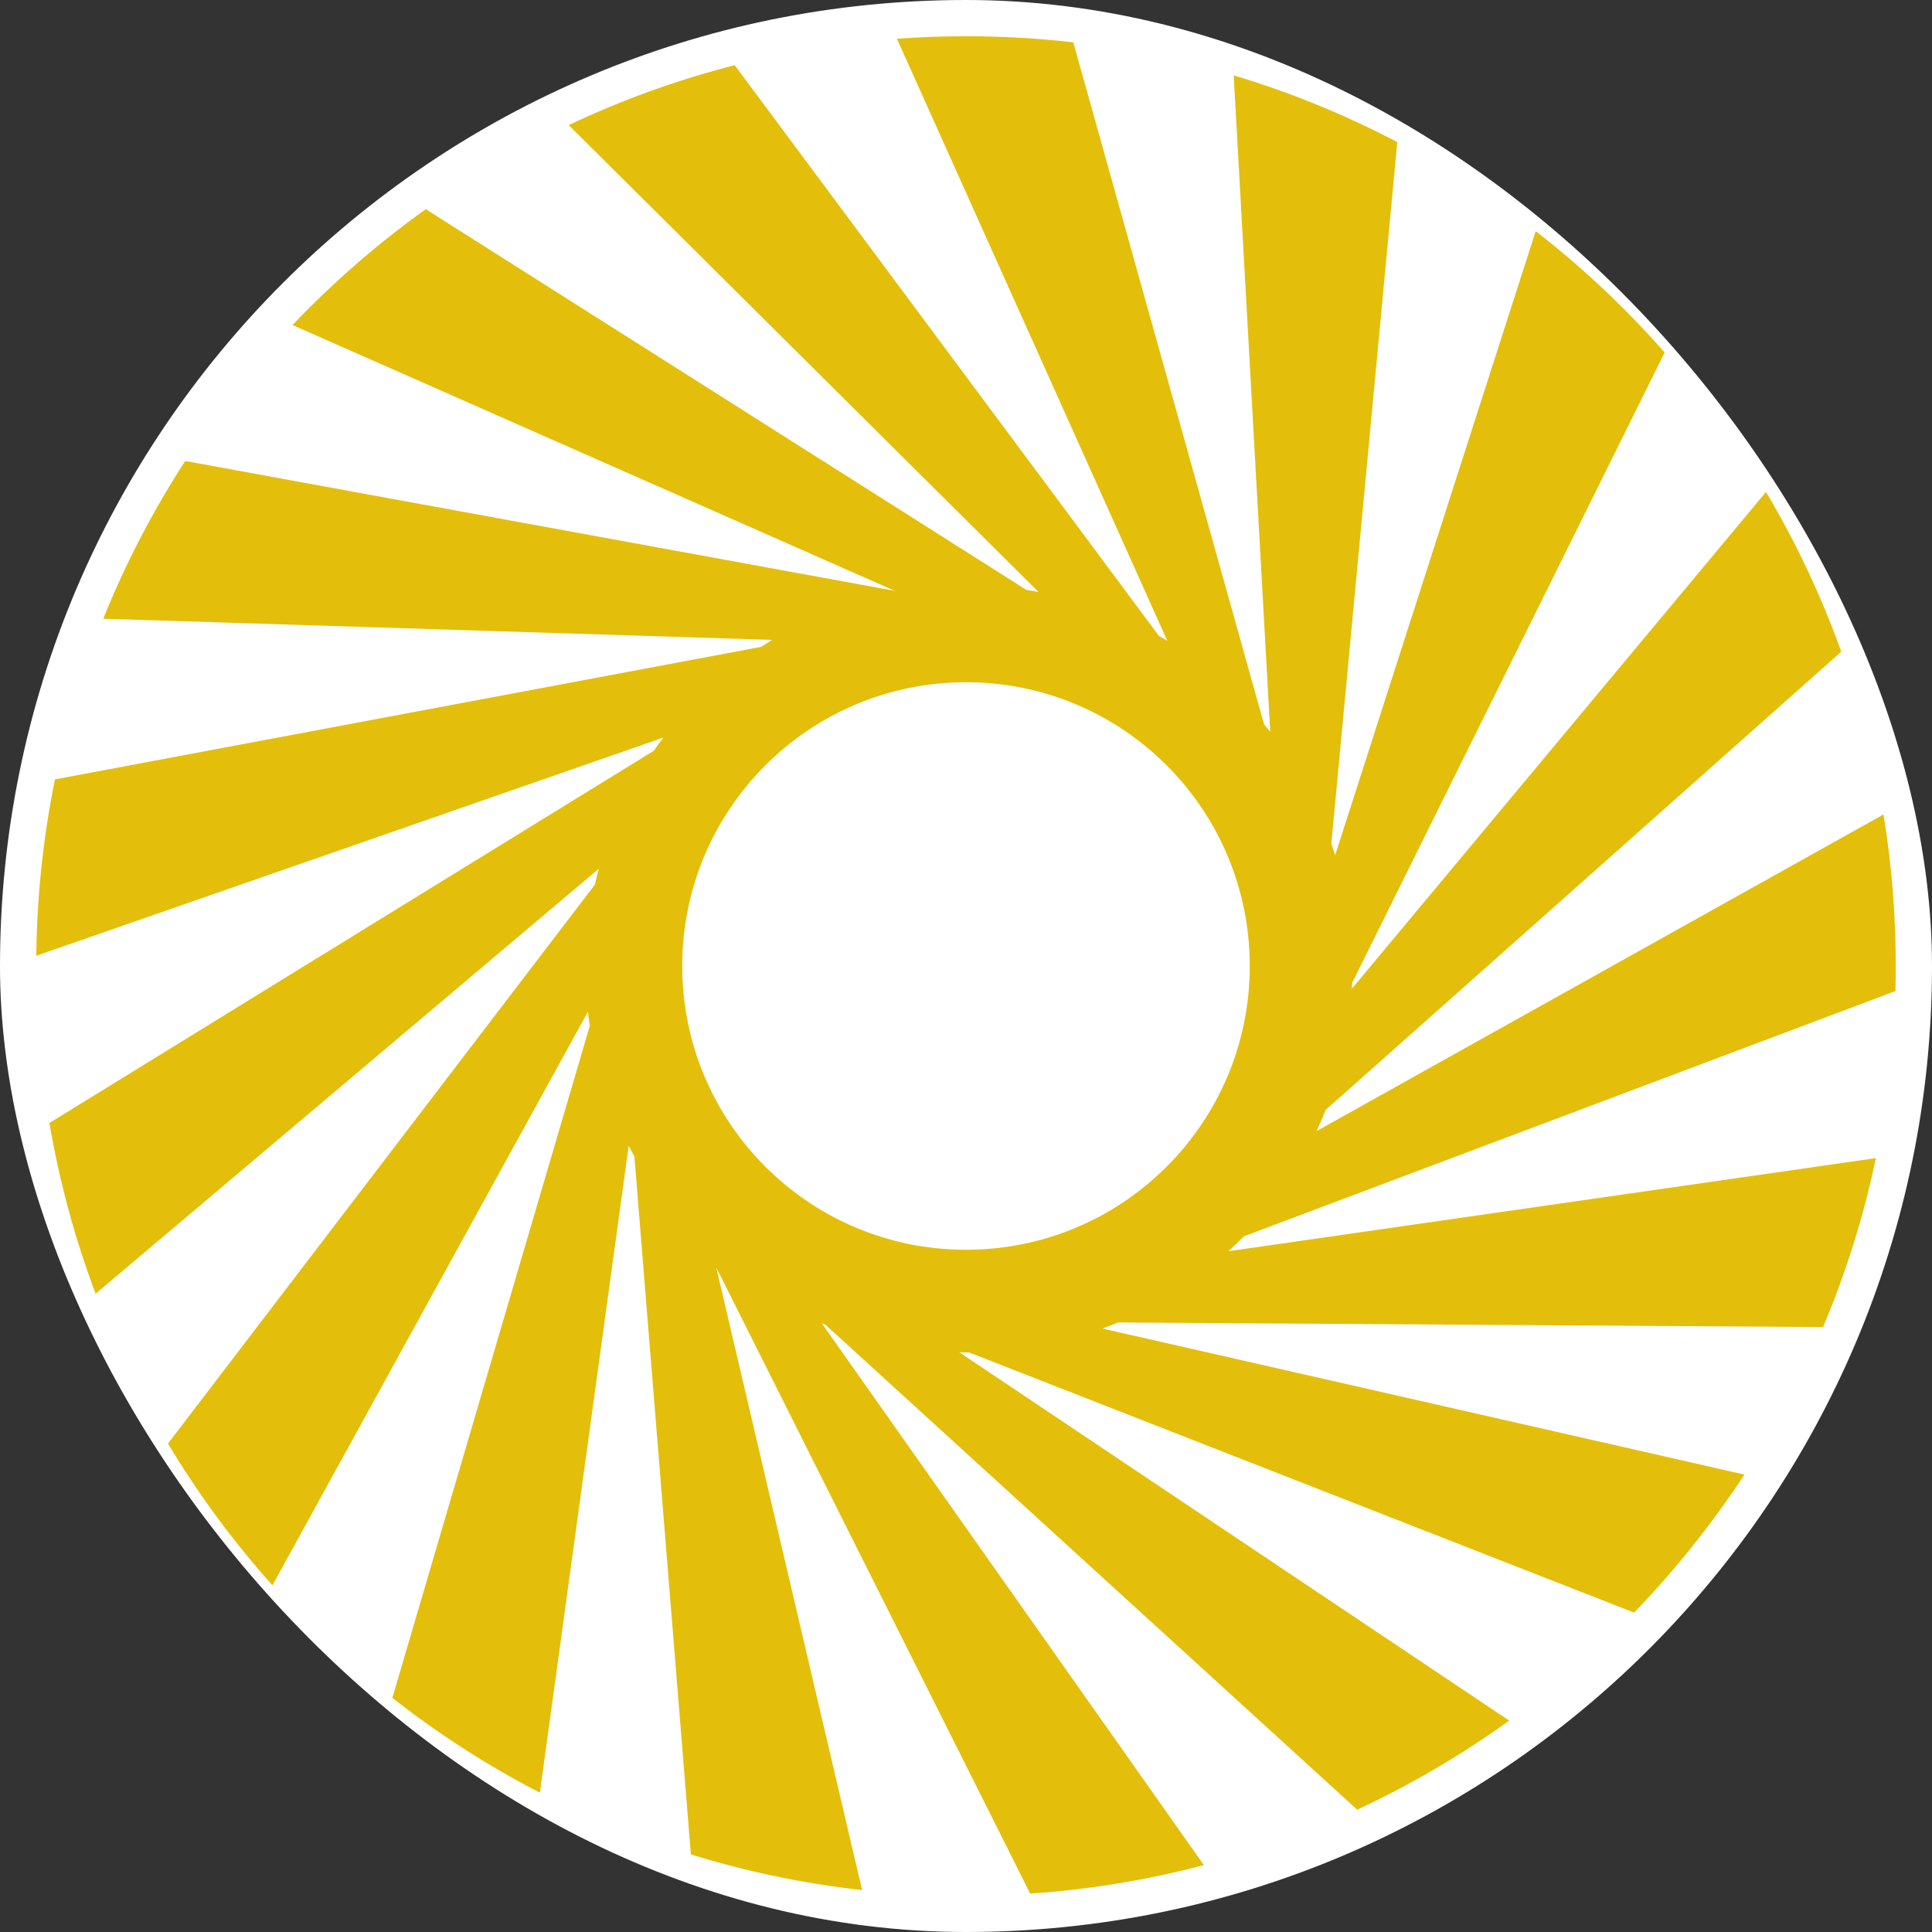 <svg xmlns="http://www.w3.org/2000/svg" width="160" height="160">
  <rect width="100%" height="100%" fill="#333333" stroke="none"/>
  <g fill="none" fill-rule="evenodd">
    <rect width="160" height="160" fill="#FFF" rx="80"/>
    <path fill="#E3BF0B" d="M35.262 17.323L85 48.853c.334.05.668.106 1 .166L47.094 10.36c4.372-2.07 8.97-3.74 13.75-4.963L95.98 52.664c.233.133.463.27.692.407L74.28 3.21C76.167 3.07 78.075 3 80 3c3.005 0 5.97.172 8.886.507L104.68 59.97c.175.21.347.423.516.637L102.17 6.24c4.723 1.417 9.255 3.276 13.548 5.528l-5.46 58.08c.11.32.216.642.316.967l16.606-51.673c3.87 3.006 7.448 6.373 10.68 10.05l-25.88 52.202-.02.484 34.293-41.14c2.477 4.173 4.572 8.6 6.235 13.23l-42.7 37.95c-.235.593-.487 1.178-.756 1.754l46.95-26.223C156.652 71.53 157 75.72 157 80c0 .694-.01 1.385-.027 2.075l-53.965 20.315c-.41.42-.833.832-1.266 1.23l53.613-7.71c-1.02 4.846-2.492 9.525-4.375 13.99l-58.406-.38c-.42.177-.846.345-1.275.505l53.17 12.094c-2.69 4.09-5.75 7.92-9.14 11.43L80.25 112h-.007c-.267 0-.533-.003-.798-.01l45.54 30.504c-3.935 2.838-8.15 5.313-12.59 7.377L68.36 109.71l-.305-.125L99.7 154.46c-4.638 1.222-9.447 2.024-14.384 2.36l-26-51.856 12.08 51.562c-4.88-.542-9.62-1.54-14.18-2.95l-4.68-57.813c-.16-.288-.32-.58-.47-.872l-7.354 53.57c-4.33-2.23-8.42-4.87-12.22-7.85l16.35-55.65c-.06-.39-.11-.78-.153-1.174L22.56 131.29c-3.24-3.62-6.14-7.55-8.65-11.74l35.36-46.295c.1-.442.21-.88.324-1.314L7.92 107.14C6.215 102.616 4.924 97.887 4.093 93l50.052-30.826c.256-.37.52-.734.792-1.092L3.005 79.152c.054-4.998.584-9.88 1.546-14.607L63.03 53.57c.304-.196.614-.39.926-.576L8.55 51.24c1.85-4.592 4.13-8.962 6.788-13.064L74.095 48.93 24.222 26.917c3.364-3.534 7.06-6.75 11.04-9.594zM103.5 80c0-12.98-10.52-23.5-23.5-23.5S56.5 67.02 56.5 80s10.52 23.5 23.5 23.5 23.5-10.52 23.5-23.5z"/>
  </g>
</svg>